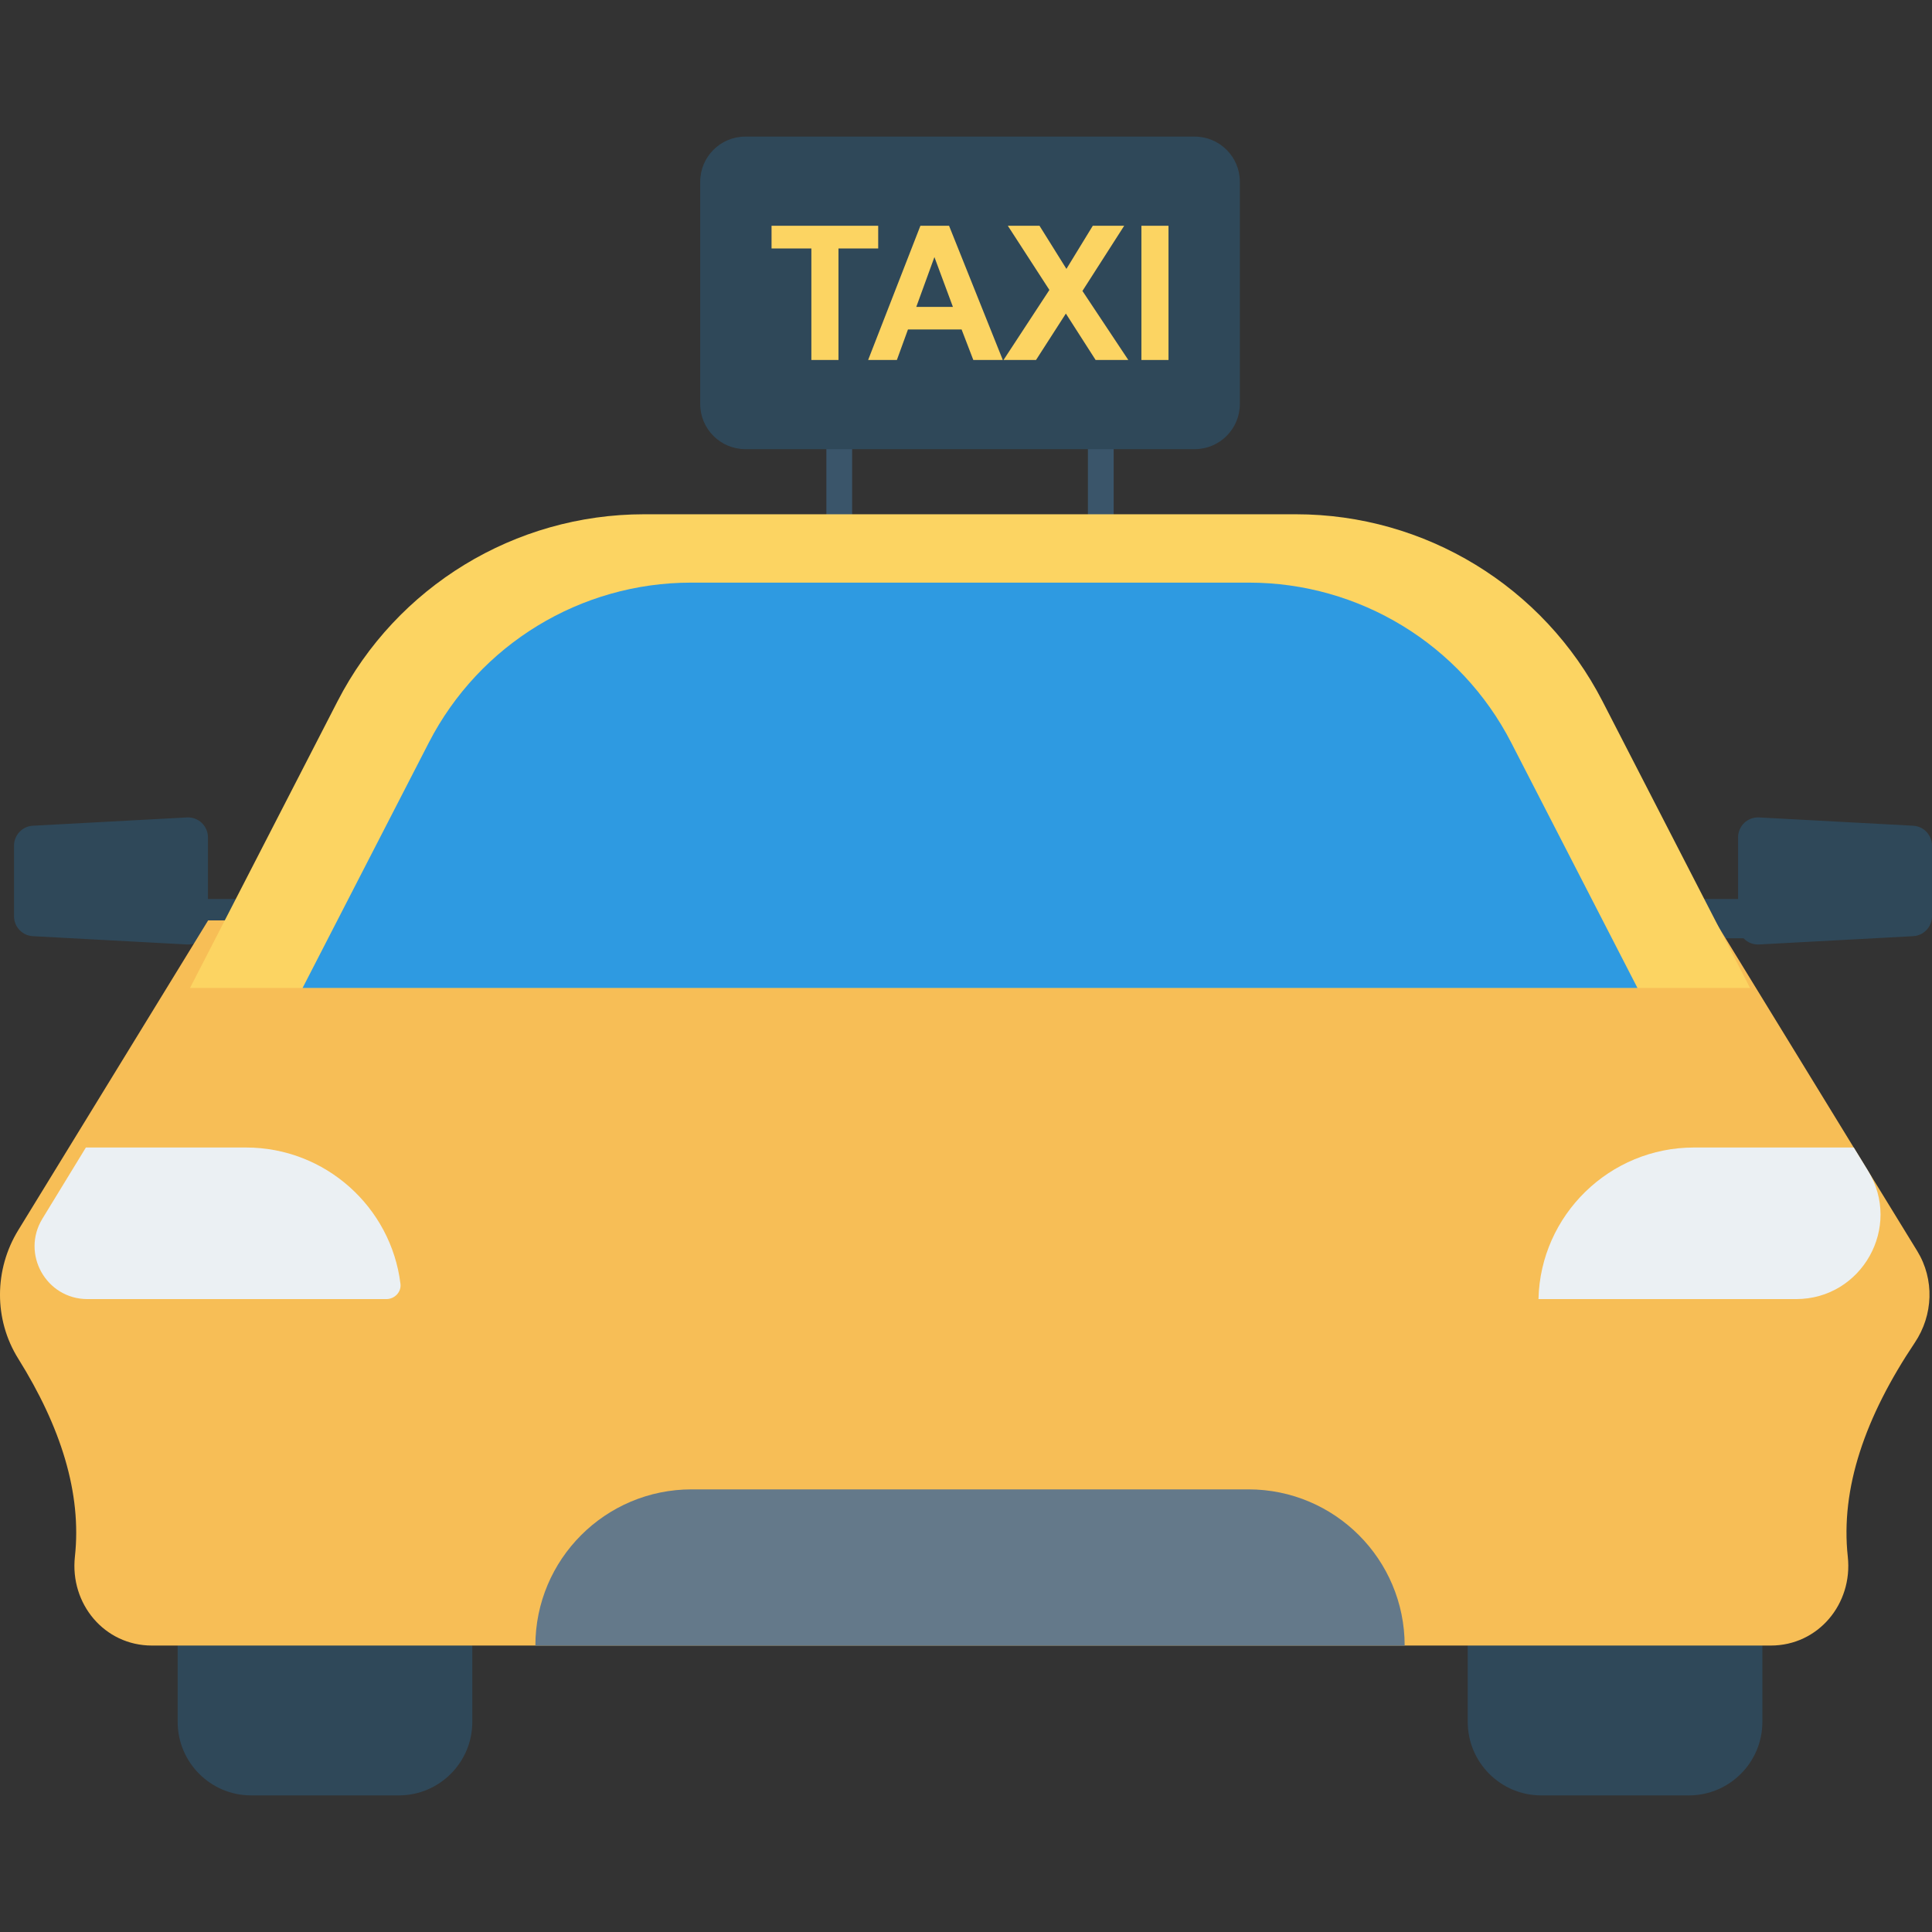 <?xml version="1.0" encoding="iso-8859-1"?>
<!-- Generator: Adobe Illustrator 19.0.0, SVG Export Plug-In . SVG Version: 6.00 Build 0)  -->
<svg version="1.1" id="Capa_1" xmlns="http://www.w3.org/2000/svg" xmlns:xlink="http://www.w3.org/1999/xlink" x="0px" y="0px"
	 viewBox="0 0 468.293 468.293" style="enable-background:new 0 0 468.293 468.293;" xml:space="preserve">
<rect x="0" y="0" width="468.293" height="468.293" fill="#333333" stroke="none"/>
<path style="fill:#3A556A;" d="M269.939,138.818h-69.64V95.488h69.64V138.818z M206.543,132.574h57.152v-30.841h-57.152V132.574z"/>
<g>
	<rect x="401.758" y="217.912" style="fill:#2F4859;" width="25.038" height="9.516"/>
	<path style="fill:#2F4859;" d="M463.718,200.145l-37.337-2.009c-2.767-0.148-5.093,2.055-5.093,4.827V224.1
		c0,2.772,2.326,4.975,5.093,4.827l37.337-2.009c2.565-0.136,4.574-2.257,4.574-4.827v-17.118
		C468.293,202.402,466.284,200.282,463.718,200.145z"/>
	<rect x="44.906" y="217.912" style="fill:#2F4859;" width="25.038" height="9.516"/>
	<path style="fill:#2F4859;" d="M45.31,198.136l-37.337,2.009c-2.566,0.136-4.575,2.257-4.575,4.827v17.118
		c0,2.571,2.009,4.691,4.575,4.827l37.337,2.009c2.769,0.148,5.094-2.055,5.094-4.827v-21.136
		C50.404,200.191,48.078,197.988,45.31,198.136z"/>
	<path style="fill:#2F4859;" d="M355.759,390.597v26.756c0,9.848,7.983,17.831,17.831,17.831h35.758
		c9.848,0,17.831-7.983,17.831-17.831v-26.756H355.759z"/>
	<path style="fill:#2F4859;" d="M60.894,435.184h35.758c9.848,0,17.831-7.983,17.831-17.831v-26.756H43.063v26.756
		C43.063,427.201,51.047,435.184,60.894,435.184z"/>
</g>
<path style="fill:#F7BE56;" d="M464.715,303.235l-15.407-25.115L415.594,223.1H50.444L4.421,298.183
	c-5.849,9.541-5.938,21.629-0.01,31.121c10.368,16.602,15.423,32.651,13.745,48.017c-1.247,11.421,7.162,21.54,18.651,21.54h392.424
	c11.489,0,19.898-10.118,18.651-21.54c-1.807-16.552,4.197-33.898,16.241-51.872C468.605,318.761,468.925,310.098,464.715,303.235z"
	/>
<path style="fill:#64798A;" d="M302.594,361.004H167.648c-20.921,0-37.88,16.958-37.88,37.88h210.705
	C340.474,377.962,323.515,361.004,302.594,361.004z"/>
<g>
	<path style="fill:#EBF0F3;" d="M435.343,314.884h-62.436c0.474-20.359,17.236-36.742,37.69-36.742h38.733l3.44,5.608
		C461.126,297.372,451.324,314.884,435.343,314.884z"/>
	<path style="fill:#EBF0F3;" d="M93.658,314.884H21.201c-9.999,0-16.14-10.947-10.928-19.48l10.544-17.262h38.826
		c19.209,0,35.161,14.447,37.426,33.068C97.309,313.177,95.639,314.884,93.658,314.884z"/>
</g>
<path style="fill:#FCD462;" d="M424.187,239.472l-35.76-69.495c-14.321-27.832-42.997-45.325-74.297-45.325H156.112
	c-31.3,0-59.976,17.494-74.297,45.325l-35.76,69.495H424.187z"/>
<path style="fill:#2E9AE1;" d="M396.901,239.472l-30.599-59.466c-12.254-23.815-36.791-38.784-63.574-38.784H167.515
	c-26.783,0-51.32,14.969-63.575,38.784l-30.599,59.466H396.901z"/>
<path style="fill:#2F4859;" d="M169.72,44.059v53.86c0,6.047,4.902,10.95,10.95,10.95h108.904c6.047,0,10.95-4.902,10.95-10.95
	v-53.86c0-6.047-4.902-10.95-10.95-10.95H180.669C174.622,33.109,169.72,38.011,169.72,44.059z"/>
<g>
	<path style="fill:#FCD462;" d="M196.666,87.254V60.226h-9.653v-5.503h25.851v5.503h-9.63v27.027H196.666z"/>
	<path style="fill:#FCD462;" d="M243.065,87.254h-7.145l-2.84-7.389h-13.003l-2.685,7.389h-6.968l12.67-32.53h6.945L243.065,87.254z
		 M230.972,74.384l-4.482-12.071l-4.394,12.071H230.972z"/>
	<path style="fill:#FCD462;" d="M243.243,87.254l11.117-16.975l-10.074-15.555h7.678l6.524,10.451l6.391-10.451h7.611L262.37,70.523
		l11.117,16.731h-7.922l-7.212-11.25l-7.234,11.25H243.243z"/>
	<path style="fill:#FCD462;" d="M276.661,87.254v-32.53h6.568v32.53H276.661z"/>
</g>
<g>
</g>
<g>
</g>
<g>
</g>
<g>
</g>
<g>
</g>
<g>
</g>
<g>
</g>
<g>
</g>
<g>
</g>
<g>
</g>
<g>
</g>
<g>
</g>
<g>
</g>
<g>
</g>
<g>
</g>
</svg>
